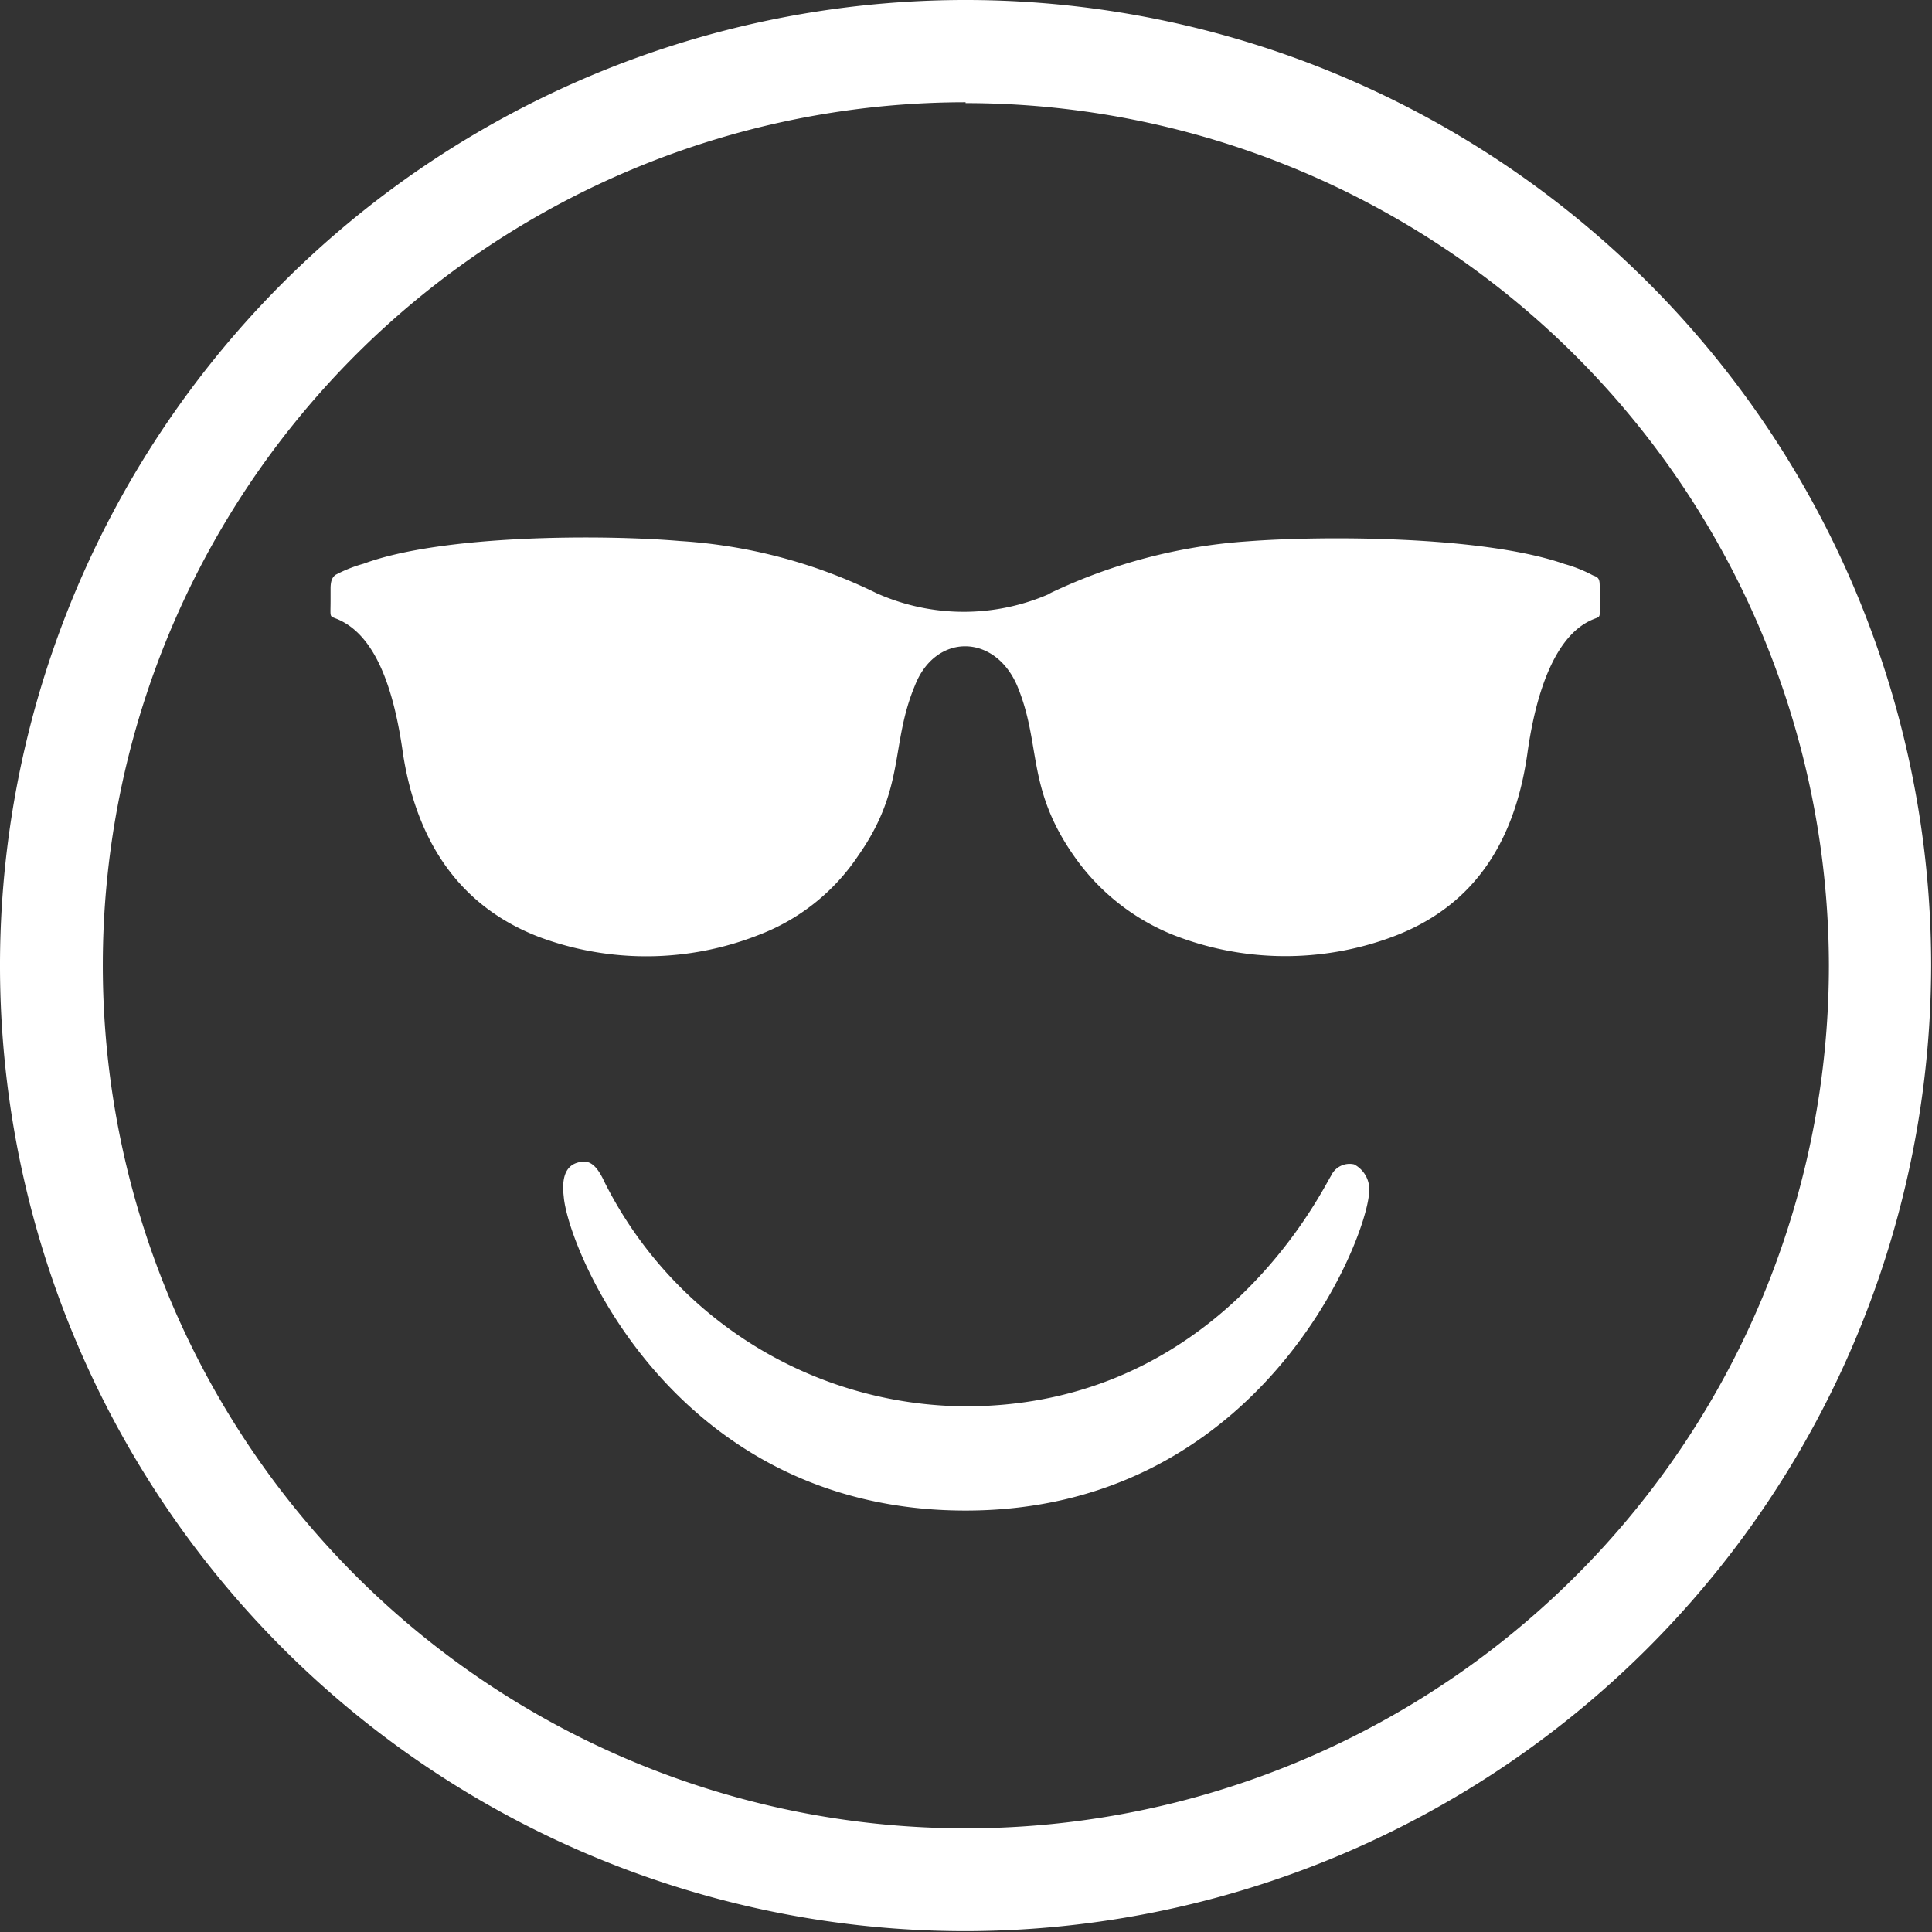 <svg xmlns="http://www.w3.org/2000/svg" viewBox="0 0 68.03 68.03"><rect x="0" y="0" width="68.03" height="68.03" fill="#333333" stroke="none"/><defs><style>.cls-1{fill:#fff;}</style></defs><title>5_1</title><g id="Capa_2" data-name="Capa 2"><g id="Layer_1" data-name="Layer 1"><path class="cls-1" d="M34,68A34,34,0,1,1,68,34,34.05,34.05,0,0,1,34,68Zm0-64.4A30.39,30.39,0,1,0,64.4,34,30.42,30.42,0,0,0,34,3.63Z"/><path class="cls-1" d="M37,20.89a7.52,7.52,0,0,1-6.13,0,18.26,18.26,0,0,0-6.93-1.84c-2.7-.23-8.36-.23-11.14.8a4.89,4.89,0,0,0-1,.4c-.08.08-.16.16-.16.48v.4c0,.79-.08.47.48.79,1.12.64,1.75,2.31,2.07,4.62C14.71,29.88,16.38,32,19,33a10.81,10.81,0,0,0,7.72-.08,7.35,7.35,0,0,0,3.5-2.79c1.68-2.39,1.12-3.9,2-6,.72-1.83,2.79-1.83,3.59,0,.87,2.07.31,3.58,2,6a7.79,7.79,0,0,0,3.5,2.79A10.81,10.81,0,0,0,49,33c2.71-1,4.3-3.11,4.78-6.45.32-2.31,1-4,2.07-4.62.56-.32.48,0,.48-.79v-.4c0-.32,0-.4-.24-.48a4.89,4.89,0,0,0-1-.4c-2.86-1-8.52-1-11.14-.8a19.12,19.12,0,0,0-7,1.84"/><path class="cls-1" d="M34,49.52A14.31,14.31,0,0,1,21.3,41.65c-.32-.7-.59-.84-1-.7s-.52.58-.45,1.18C20,44,23.75,53.19,34,53.19S48.08,43.84,48.21,42A1,1,0,0,0,47.68,41a.72.72,0,0,0-.81.4C46.5,42,42.86,49.52,34,49.52Z"/></g></g></svg>